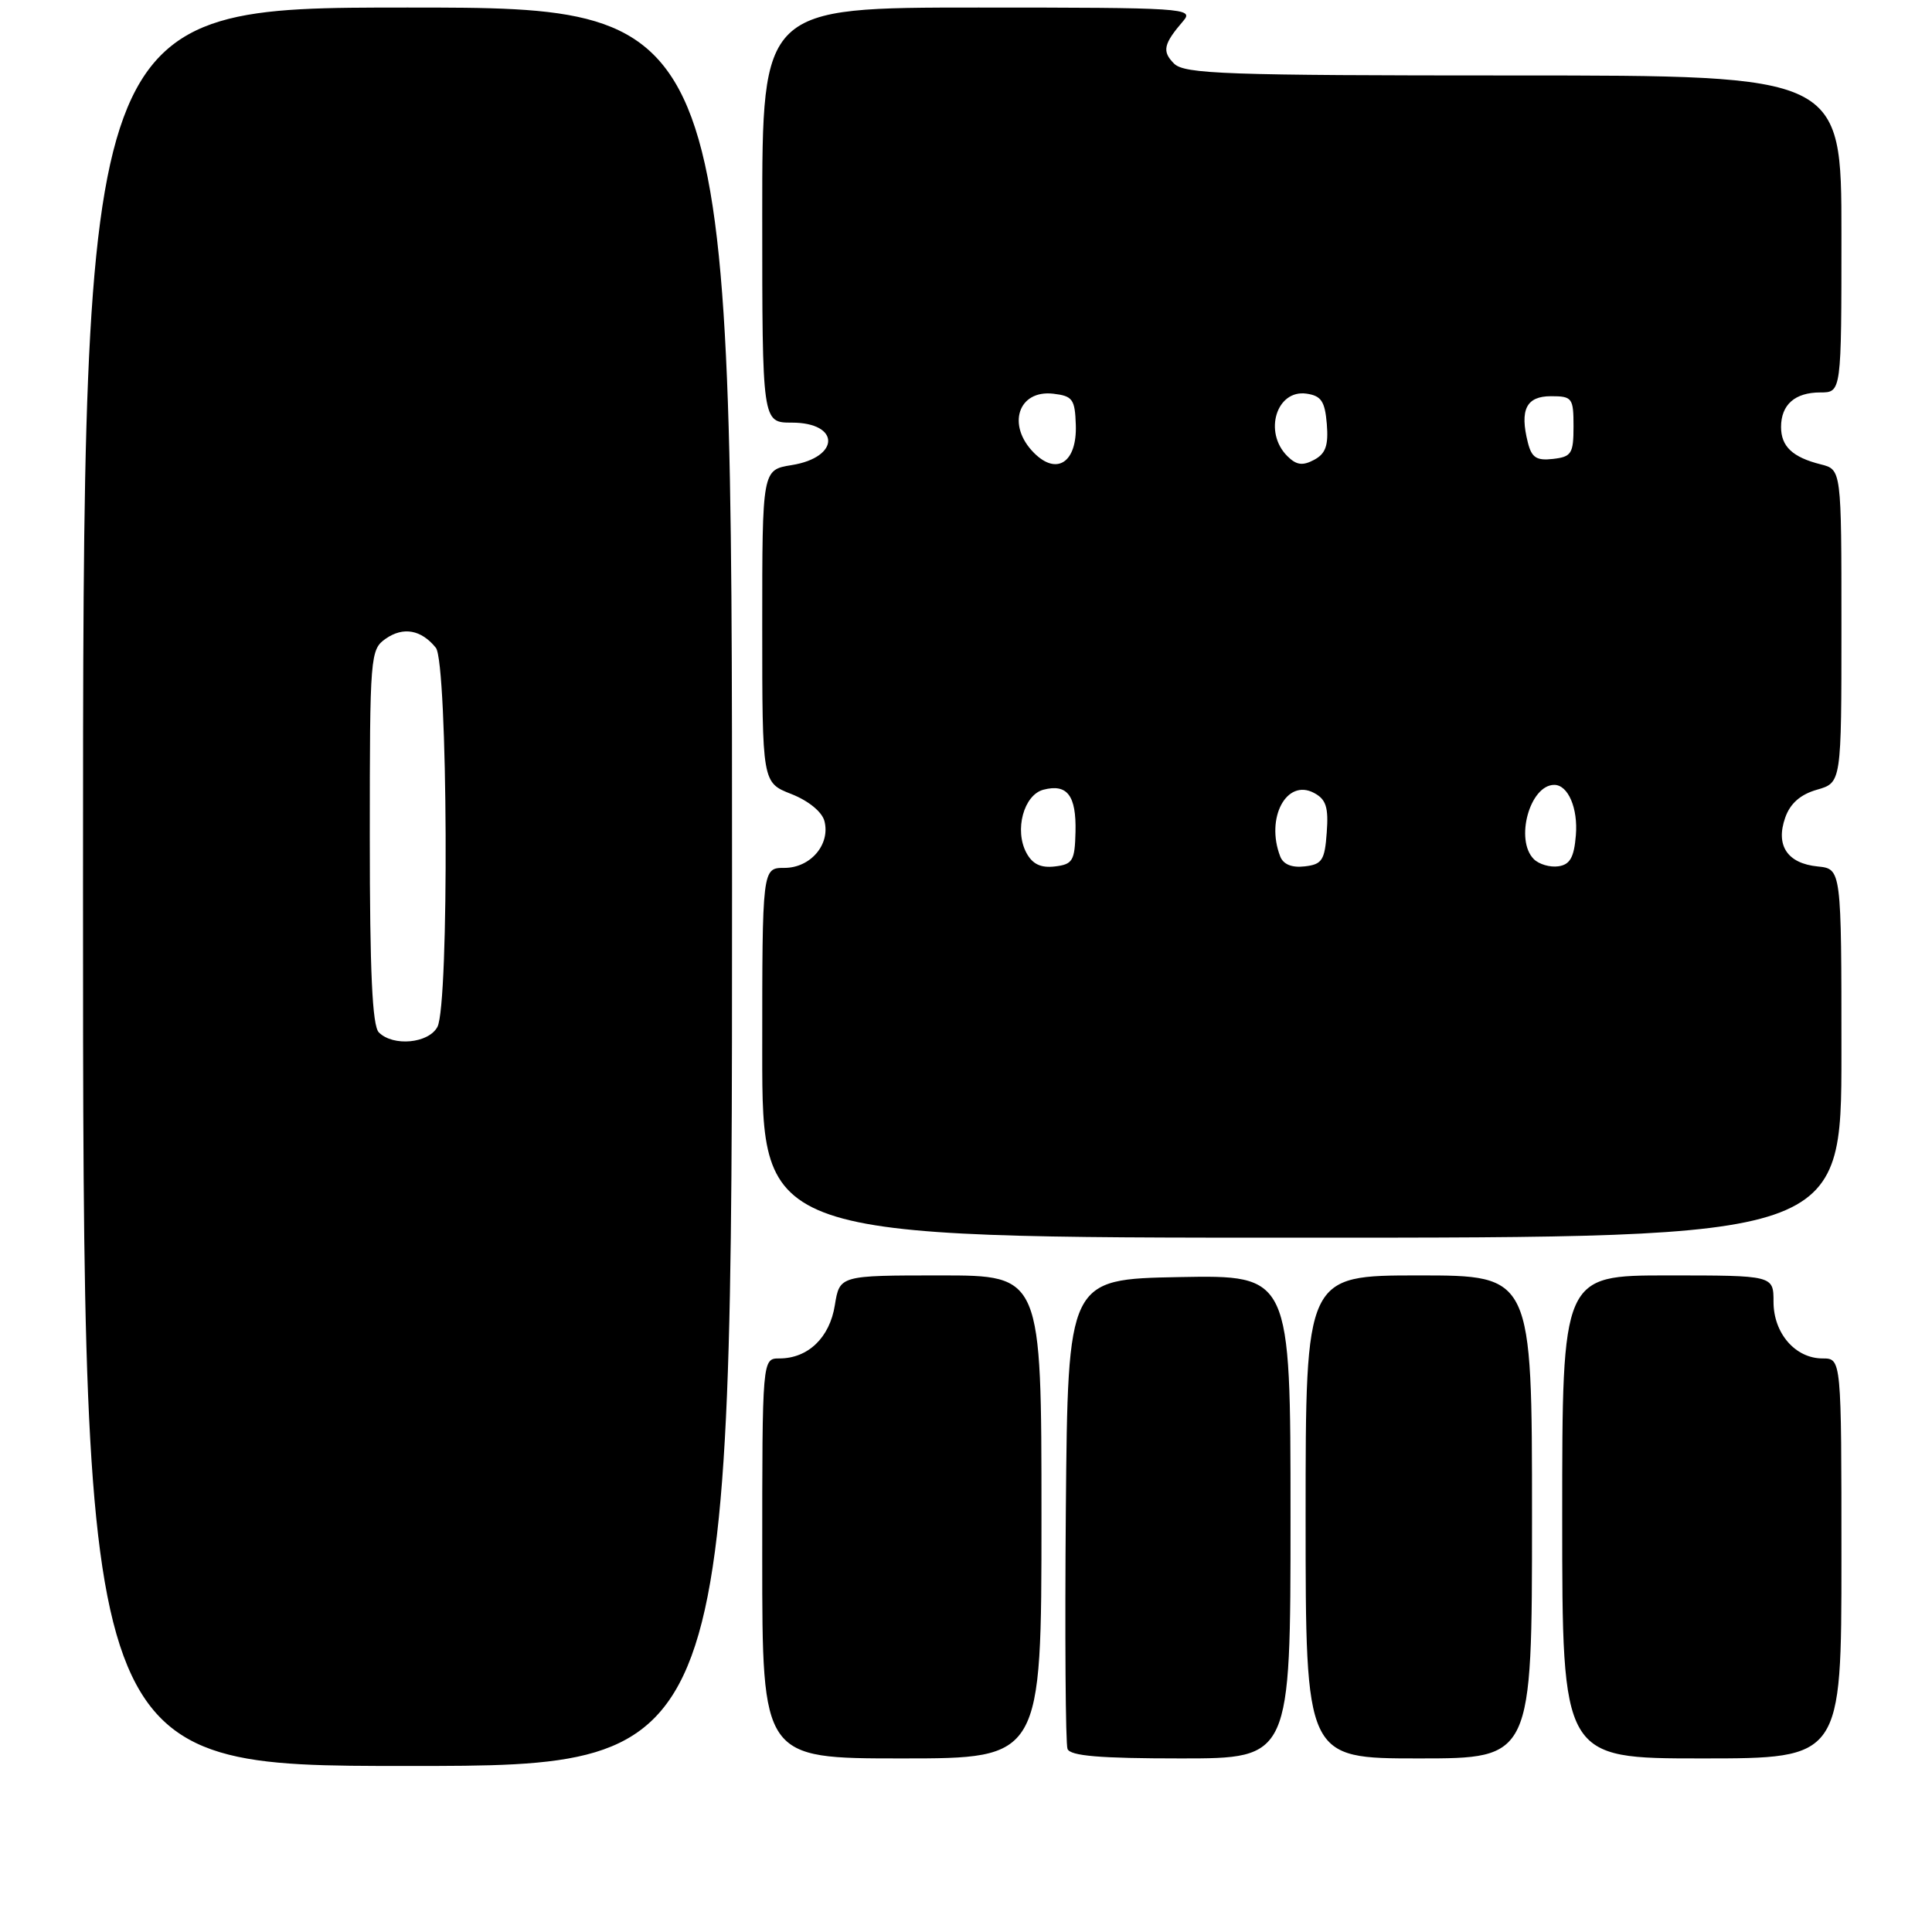 <?xml version="1.0" encoding="UTF-8" standalone="no"?>
<!DOCTYPE svg PUBLIC "-//W3C//DTD SVG 1.1//EN" "http://www.w3.org/Graphics/SVG/1.1/DTD/svg11.dtd" >
<svg xmlns="http://www.w3.org/2000/svg" xmlns:xlink="http://www.w3.org/1999/xlink" version="1.1" viewBox="0 0 256 256">
 <g >
 <path fill="currentColor"
d=" M 97.00 117.50 C 97.00 1.00 97.00 1.00 54.00 1.00 C 11.00 1.00 11.00 1.00 11.00 117.50 C 11.00 234.00 11.00 234.00 54.00 234.00 C 97.00 234.00 97.00 234.00 97.00 117.50 Z  M 138.00 201.00 C 138.00 169.00 138.00 169.00 124.63 169.00 C 111.26 169.00 111.26 169.00 110.62 172.95 C 109.94 177.24 107.07 180.00 103.28 180.00 C 101.00 180.00 101.00 180.00 101.00 206.50 C 101.00 233.00 101.00 233.00 119.50 233.00 C 138.00 233.00 138.00 233.00 138.00 201.00 Z  M 171.00 200.97 C 171.00 168.95 171.00 168.95 156.25 169.22 C 141.50 169.50 141.50 169.50 141.23 199.99 C 141.09 216.76 141.19 231.05 141.45 231.74 C 141.81 232.67 145.70 233.00 156.47 233.00 C 171.00 233.00 171.00 233.00 171.00 200.97 Z  M 203.00 201.00 C 203.00 169.00 203.00 169.00 188.00 169.00 C 173.00 169.00 173.00 169.00 173.00 201.00 C 173.00 233.00 173.00 233.00 188.00 233.00 C 203.00 233.00 203.00 233.00 203.00 201.00 Z  M 244.00 206.50 C 244.00 180.00 244.00 180.00 241.50 180.00 C 237.89 180.00 235.00 176.67 235.00 172.50 C 235.00 169.00 235.00 169.00 221.00 169.00 C 207.00 169.00 207.00 169.00 207.00 201.00 C 207.00 233.00 207.00 233.00 225.50 233.00 C 244.00 233.00 244.00 233.00 244.00 206.50 Z  M 244.00 139.56 C 244.00 115.13 244.00 115.13 240.85 114.81 C 236.83 114.41 235.25 112.03 236.55 108.34 C 237.21 106.46 238.56 105.27 240.76 104.64 C 244.00 103.71 244.00 103.71 244.00 82.96 C 244.00 62.22 244.00 62.22 241.26 61.53 C 237.52 60.59 236.00 59.16 236.00 56.58 C 236.00 53.62 237.84 52.00 241.20 52.00 C 244.00 52.00 244.00 52.00 244.00 31.00 C 244.00 10.00 244.00 10.00 200.57 10.00 C 162.32 10.00 156.95 9.81 155.56 8.42 C 153.95 6.80 154.16 5.83 156.81 2.75 C 158.23 1.09 156.85 1.00 129.65 1.00 C 101.00 1.00 101.00 1.00 101.00 28.50 C 101.00 56.00 101.00 56.00 104.92 56.00 C 111.36 56.00 111.34 60.60 104.89 61.63 C 101.00 62.26 101.00 62.26 101.00 82.98 C 101.00 103.70 101.00 103.70 104.85 105.21 C 107.12 106.10 108.92 107.57 109.24 108.79 C 110.05 111.89 107.40 115.00 103.94 115.00 C 101.00 115.00 101.00 115.00 101.00 139.50 C 101.00 164.00 101.00 164.00 172.50 164.00 C 244.00 164.00 244.00 164.00 244.00 139.56 Z  M 50.20 136.80 C 49.33 135.93 49.00 128.77 49.00 110.86 C 49.00 86.80 49.06 86.07 51.11 84.63 C 53.44 83.01 55.82 83.44 57.75 85.83 C 59.35 87.81 59.54 133.12 57.96 136.07 C 56.79 138.26 52.10 138.70 50.20 136.80 Z  M 136.00 113.00 C 134.39 109.99 135.65 105.33 138.26 104.64 C 141.41 103.82 142.62 105.40 142.51 110.21 C 142.42 114.07 142.14 114.53 139.77 114.81 C 137.91 115.03 136.80 114.50 136.00 113.00 Z  M 169.63 113.47 C 167.67 108.38 170.48 103.12 174.12 105.07 C 175.71 105.91 176.05 106.97 175.80 110.31 C 175.54 113.99 175.18 114.54 172.88 114.80 C 171.17 115.00 170.04 114.54 169.63 113.47 Z  M 203.24 113.84 C 200.70 111.30 202.71 104.00 205.95 104.00 C 207.78 104.00 209.11 107.10 208.81 110.68 C 208.57 113.62 208.03 114.57 206.49 114.79 C 205.38 114.95 203.92 114.52 203.24 113.84 Z  M 137.02 60.02 C 133.36 56.36 134.90 51.63 139.57 52.17 C 142.13 52.47 142.44 52.90 142.55 56.30 C 142.72 61.25 140.05 63.05 137.02 60.02 Z  M 170.57 60.43 C 167.40 57.26 169.14 51.60 173.11 52.16 C 175.07 52.44 175.56 53.17 175.81 56.18 C 176.04 59.03 175.66 60.11 174.13 60.93 C 172.60 61.75 171.77 61.63 170.57 60.43 Z  M 202.45 58.64 C 201.35 54.28 202.24 52.50 205.51 52.50 C 208.33 52.50 208.50 52.73 208.50 56.50 C 208.50 60.11 208.23 60.53 205.78 60.81 C 203.60 61.06 202.95 60.64 202.45 58.64 Z "/>
</g>
</svg>